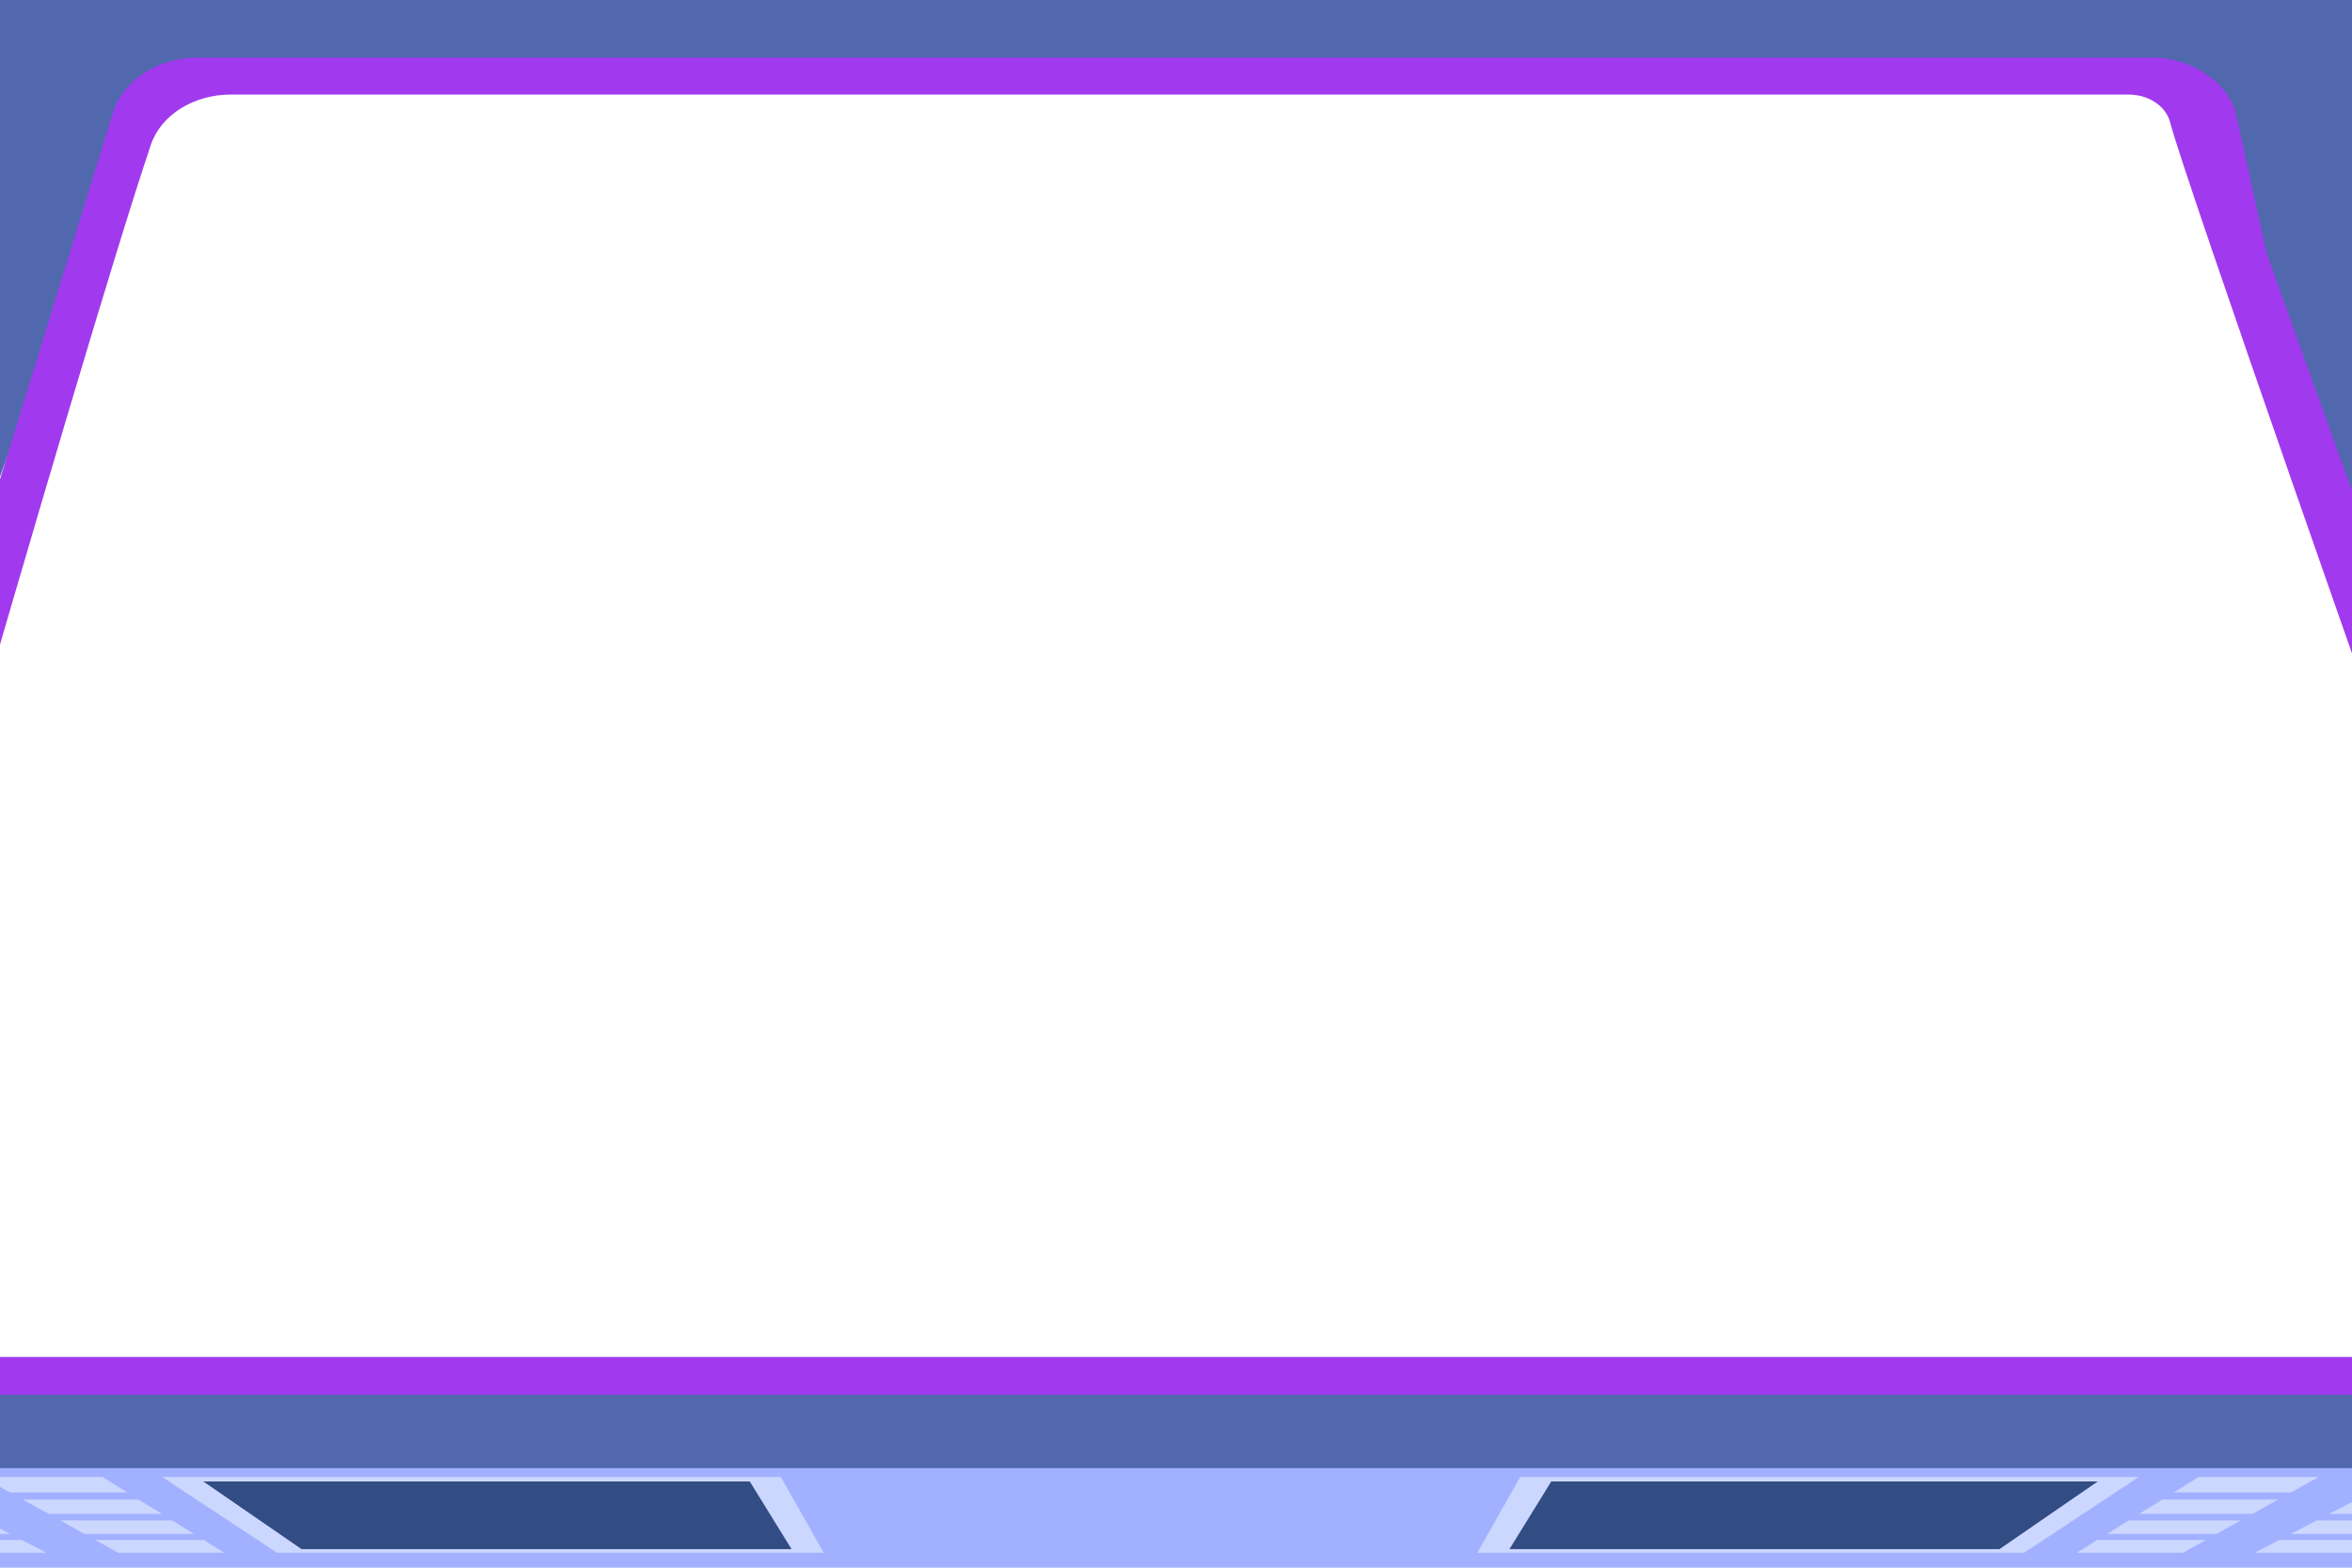 <?xml version="1.0" encoding="UTF-8"?>
<svg id="Layer_2" xmlns="http://www.w3.org/2000/svg" version="1.1" xmlns:xlink="http://www.w3.org/1999/xlink" viewBox="0 0 900 600">
  <!-- Generator: Adobe Illustrator 29.3.1, SVG Export Plug-In . SVG Version: 2.1.0 Build 151)  -->
  <defs>
    <style>
      .st0 {
        fill: #637ce5;
      }

      .st1 {
        fill: #5168af;
      }

      .st2 {
        fill: none;
      }

      .st3 {
        fill: #4768c4;
      }

      .st4 {
        fill: #a1b1ff;
      }

      .st5 {
        fill: #ff5f7a;
      }

      .st6 {
        fill: #fff;
        isolation: isolate;
        opacity: 0;
      }

      .st7 {
        fill: #ffa769;
      }

      .st8 {
        fill: #606dd6;
      }

      .st9 {
        fill: #324c84;
      }

      .st10 {
        fill: #294196;
      }

      .st11 {
        fill: #ccd7ff;
      }

      .st12 {
        clip-path: url(#clippath);
      }

      .st13 {
        fill: #a139ee;
      }

      .st14 {
        fill: #7a8ffa;
      }
    </style>
    <clipPath id="clippath">
      <rect class="st2" width="900" height="600"/>
    </clipPath>
  </defs>
  <g id="bg">
    <g class="st12">
      <g>
        <polygon class="st6" points="-21.8 2.1 159.1 585.8 498.7 566.9 273.4 25.6 -21.8 2.1"/>
        <path class="st1" d="M936-7.8H-14.7l-177.4,571.4h1264.5L936-7.8h0ZM954.6,519.4H-62.7c-3,0-5.8-.3-8.5-1-16.5-3.8-27-18.5-21.8-33.1l52.1-188.8,6.5-18.2,23.6-65.8,27.2-75.6,21.8-60.7c4-11.2,25.4-45,39.4-45l749.4,2.9c14,0,22.7,30.9,26.7,42.1l11.3,31.4,4,11h0l7.7,21.5,6.8,18.8,2.8,7.7,7.9,22.1,21.2,59,8,22.3,3.5,9.7,9.5,26.3,48.7,179.4c6.1,17-9.1,34.1-30.3,34.1h0Z"/>
        <polygon class="st4" points="-428.7 561.9 1299.6 561.9 1177.6 601.8 -306.6 601.8 -428.7 561.9"/>
        <polygon class="st11" points="-327.2 571.2 -372.1 571.2 -391.8 565.3 -345.9 565.3 -327.2 571.2"/>
        <polygon class="st11" points="-301.4 579.4 -344.7 579.4 -363.2 573.9 -318.9 573.9 -301.4 579.4"/>
        <polygon class="st11" points="-277.3 587.1 -319.2 587.1 -336.4 581.9 -293.6 581.9 -277.3 587.1"/>
        <polygon class="st11" points="-254.7 594.3 -295.2 594.3 -311.4 589.4 -270 589.4 -254.7 594.3"/>
        <polygon class="st11" points="-252.1 571.2 -296.9 571.2 -314.8 565.3 -268.9 565.3 -252.1 571.2"/>
        <polygon class="st11" points="-228.8 579.4 -272.1 579.4 -288.8 573.9 -244.5 573.9 -228.8 579.4"/>
        <polygon class="st11" points="-207 587.1 -248.9 587.1 -264.5 581.9 -221.7 581.9 -207 587.1"/>
        <polygon class="st11" points="-186.6 594.3 -227.1 594.3 -241.8 589.4 -200.4 589.4 -186.6 594.3"/>
        <polygon class="st11" points="-176.9 571.2 -221.7 571.2 -237.8 565.3 -191.9 565.3 -176.9 571.2"/>
        <polygon class="st11" points="-156.1 579.4 -199.4 579.4 -214.4 573.9 -170.1 573.9 -156.1 579.4"/>
        <polygon class="st11" points="-136.7 587.1 -178.6 587.1 -192.6 581.9 -149.8 581.9 -136.7 587.1"/>
        <polygon class="st11" points="-118.5 594.3 -159.1 594.3 -172.2 589.4 -130.8 589.4 -118.5 594.3"/>
        <polygon class="st11" points="-101.7 571.2 -146.5 571.2 -160.7 565.3 -114.9 565.3 -101.7 571.2"/>
        <polygon class="st11" points="-83.4 579.4 -126.7 579.4 -140 573.9 -95.7 573.9 -83.4 579.4"/>
        <polygon class="st11" points="-66.4 587.1 -108.3 587.1 -120.7 581.9 -77.9 581.9 -66.4 587.1"/>
        <polygon class="st11" points="-50.4 594.3 -91 594.3 -102.7 589.4 -61.2 589.4 -50.4 594.3"/>
        <polygon class="st11" points="-26.5 571.2 -71.3 571.2 -83.7 565.3 -37.8 565.3 -26.5 571.2"/>
        <polygon class="st11" points="-10.8 579.4 -54.1 579.4 -65.7 573.9 -21.4 573.9 -10.8 579.4"/>
        <polygon class="st11" points="3.9 587.1 -38 587.1 -48.8 581.9 -6 581.9 3.9 587.1"/>
        <polygon class="st11" points="17.7 594.3 -22.9 594.3 -33.1 589.4 8.4 589.4 17.7 594.3"/>
        <polygon class="st11" points="48.7 571.2 3.9 571.2 -6.7 565.3 39.2 565.3 48.7 571.2"/>
        <polygon class="st11" points="315.2 594.3 106 594.3 62.1 565.3 298.8 565.3 315.2 594.3"/>
        <polygon class="st9" points="302.9 592.9 115.4 592.9 77.8 567 286.9 567 302.9 592.9"/>
        <polygon class="st11" points="61.9 579.4 18.6 579.4 8.7 573.9 53 573.9 61.9 579.4"/>
        <polygon class="st11" points="74.2 587.1 32.3 587.1 23.1 581.9 65.9 581.9 74.2 587.1"/>
        <polygon class="st11" points="85.8 594.3 45.2 594.3 36.5 589.4 78 589.4 85.8 594.3"/>
        <polygon class="st11" points="1207.8 571.2 1252.6 571.2 1272.3 565.3 1226.4 565.3 1207.8 571.2"/>
        <polygon class="st11" points="1181.9 579.4 1225.2 579.4 1243.7 573.9 1199.4 573.9 1181.9 579.4"/>
        <polygon class="st11" points="1157.8 587.1 1199.7 587.1 1216.9 581.9 1174.1 581.9 1157.8 587.1"/>
        <polygon class="st11" points="1135.2 594.3 1175.7 594.3 1191.9 589.4 1150.5 589.4 1135.2 594.3"/>
        <polygon class="st11" points="1132.6 571.2 1177.4 571.2 1195.3 565.3 1149.4 565.3 1132.6 571.2"/>
        <polygon class="st11" points="1109.3 579.4 1152.6 579.4 1169.3 573.9 1125 573.9 1109.3 579.4"/>
        <polygon class="st11" points="1087.5 587.1 1129.4 587.1 1145 581.9 1102.2 581.9 1087.5 587.1"/>
        <polygon class="st11" points="1067.1 594.3 1107.6 594.3 1122.3 589.4 1080.9 589.4 1067.1 594.3"/>
        <polygon class="st11" points="1057.4 571.2 1102.2 571.2 1118.3 565.3 1072.4 565.3 1057.4 571.2"/>
        <polygon class="st11" points="1036.6 579.4 1079.9 579.4 1094.9 573.9 1050.6 573.9 1036.6 579.4"/>
        <polygon class="st11" points="1017.2 587.1 1059.1 587.1 1073.1 581.9 1030.3 581.9 1017.2 587.1"/>
        <polygon class="st11" points="999 594.3 1039.6 594.3 1052.7 589.4 1011.3 589.4 999 594.3"/>
        <polygon class="st11" points="982.2 571.2 1027 571.2 1041.3 565.3 995.4 565.3 982.2 571.2"/>
        <polygon class="st11" points="963.9 579.4 1007.2 579.4 1020.6 573.9 976.2 573.9 963.9 579.4"/>
        <polygon class="st11" points="946.9 587.1 988.8 587.1 1001.2 581.9 958.4 581.9 946.9 587.1"/>
        <polygon class="st11" points="930.9 594.3 971.5 594.3 983.2 589.4 941.7 589.4 930.9 594.3"/>
        <polygon class="st11" points="907 571.2 951.8 571.2 964.2 565.3 918.3 565.3 907 571.2"/>
        <polygon class="st11" points="891.3 579.4 934.6 579.4 946.2 573.9 901.9 573.9 891.3 579.4"/>
        <polygon class="st11" points="876.6 587.1 918.5 587.1 929.3 581.9 886.5 581.9 876.6 587.1"/>
        <polygon class="st11" points="862.8 594.3 903.4 594.3 913.6 589.4 872.1 589.4 862.8 594.3"/>
        <polygon class="st11" points="831.8 571.2 876.6 571.2 887.2 565.3 841.3 565.3 831.8 571.2"/>
        <polygon class="st11" points="565.3 594.3 774.5 594.3 818.4 565.3 581.7 565.3 565.3 594.3"/>
        <polygon class="st9" points="577.6 592.9 765.1 592.9 802.7 567 593.6 567 577.6 592.9"/>
        <polygon class="st11" points="818.6 579.4 861.9 579.4 871.8 573.9 827.5 573.9 818.6 579.4"/>
        <polygon class="st11" points="806.3 587.1 848.2 587.1 857.4 581.9 814.6 581.9 806.3 587.1"/>
        <polygon class="st11" points="794.7 594.3 835.3 594.3 844 589.4 802.5 589.4 794.7 594.3"/>
        <path class="st8" d="M-306.6,601.8h1484.2v148.5H-303s-3.6-136.3-3.6-148.5h0Z"/>
        <rect class="st14" x="-262.2" y="643.2" width="490.6" height="4.4"/>
        <rect class="st14" x="-262.2" y="675.7" width="490.6" height="4.4"/>
        <rect class="st14" x="-262.2" y="708.3" width="490.6" height="4.4"/>
        <rect class="st14" x="633.6" y="643.2" width="490.6" height="4.4"/>
        <rect class="st14" x="633.6" y="675.7" width="490.6" height="4.4"/>
        <rect class="st14" x="633.6" y="708.3" width="490.6" height="4.4"/>
        <path class="st14" d="M616.3,736.1H254.7v-113.2h361.6v113.2ZM259,732.4h352.9v-106h-352.9v106Z"/>
        <rect class="st13" x="273.7" y="637.6" width="17.7" height="14.8"/>
        <rect class="st13" x="488.1" y="711.5" width="17.7" height="14.8"/>
        <rect class="st13" x="519.1" y="711.5" width="17.7" height="14.8"/>
        <rect class="st13" x="550.1" y="711.5" width="17.7" height="14.8"/>
        <rect class="st13" x="581.1" y="711.5" width="17.7" height="14.8"/>
        <rect class="st13" x="488.1" y="635.4" width="17.7" height="14.8"/>
        <rect class="st13" x="519.1" y="635.4" width="17.7" height="14.8"/>
        <rect class="st13" x="550.1" y="635.4" width="17.7" height="14.8"/>
        <rect class="st13" x="581.1" y="635.4" width="17.7" height="14.8"/>
        <rect class="st13" x="550.1" y="659" width="17.7" height="14.8"/>
        <rect class="st13" x="581.1" y="659" width="17.7" height="14.8"/>
        <rect class="st13" x="195.1" y="617.4" width="17.7" height="14.8"/>
        <rect class="st13" x="-261.6" y="617.4" width="17.7" height="14.8"/>
        <rect class="st13" x="-224.9" y="617.4" width="17.7" height="14.8"/>
        <rect class="st13" x="-188.3" y="617.4" width="17.7" height="14.8"/>
        <rect class="st13" x="-224.9" y="656.8" width="17.7" height="14.8"/>
        <rect class="st13" x="-188.3" y="656.8" width="17.7" height="14.8"/>
        <rect class="st13" x="-151.7" y="656.8" width="17.7" height="14.8"/>
        <rect class="st13" x="-224.9" y="721.8" width="17.7" height="14.8"/>
        <rect class="st13" x="-188.3" y="721.8" width="17.7" height="14.8"/>
        <rect class="st13" x="-115.1" y="617.4" width="17.7" height="14.8"/>
        <rect class="st13" x="947.1" y="687.8" width="17.7" height="14.8"/>
        <rect class="st13" x="983.7" y="687.8" width="17.7" height="14.8"/>
        <rect class="st13" x="645.8" y="687.8" width="17.7" height="14.8"/>
        <rect class="st13" x="1020.4" y="687.8" width="17.7" height="14.8"/>
        <rect class="st13" x="983.7" y="656.8" width="17.7" height="14.8"/>
        <rect class="st13" x="1020.4" y="656.8" width="17.7" height="14.8"/>
        <rect class="st13" x="1057" y="656.8" width="17.7" height="14.8"/>
        <rect class="st13" x="983.7" y="721.8" width="17.7" height="14.8"/>
        <rect class="st13" x="1020.4" y="721.8" width="17.7" height="14.8"/>
        <rect class="st13" x="1093.6" y="687.8" width="17.7" height="14.8"/>
        <path class="st13" d="M995.4,497.4l-74.4-251-31.1-86.7-10.2-28.3-12.4-34.7-12-54.5c-4.3-12-17.5-20.2-32.4-20.2H75.9c-14.9,0-28.1,8.2-32.4,20.2L-96.7,497.4c-6.5,18.1,9.7,36.4,32.4,36.4H963c22.7,0,38.9-18.3,32.4-36.4h0ZM937,519.4H-38.3c-3,0-5.8-.3-8.5-1-16.5-3.8-27-18.5-21.8-33.1,0,0,98.3-346.6,126.3-429.8,3.8-11.4,16.3-19.3,30.5-19.3h726.4c7.6,0,14.2,4.4,15.8,10.6,5.5,21.5,89.2,259.1,89.2,259.1l47.8,179.4c6.1,17-9.1,34.1-30.3,34.1h0Z"/>
        <polygon class="st13" points="-1881.4 -543.6 -2150.6 -542.6 -2150.6 -542.6 -1881.4 -543.6"/>
        <polygon class="st8" points="-1848.8 684.5 -1848.8 1132.8 -1591.4 1133.9 -1591.4 726.5 -1848.8 684.5"/>
        <polygon class="st14" points="-1457.9 696.9 -1458.9 1072.4 -1590.4 1134.7 -1590.4 727.3 -1457.9 696.9"/>
        <polygon class="st4" points="-1355.3 667.6 -1716.4 768.4 -1867.3 689.3 -1919 662.2 -1552.7 595.1 -1355.3 667.6"/>
        <polygon class="st14" points="-1355.3 667.6 -1355.3 706.7 -1716.4 807.5 -1919 701.3 -1919 662.2 -1867.3 689.3 -1716.4 768.4 -1355.3 667.6"/>
        <polygon class="st0" points="-1716.4 768.4 -1716.4 807.5 -1355.3 706.7 -1355.3 667.6 -1716.4 768.4"/>
        <polygon class="st3" points="-1538.7 704.1 -1711.9 749.1 -1879.7 663 -1707.5 631.1 -1538.7 704.1"/>
        <polygon class="st9" points="-1557.1 702.6 -1711.6 742.8 -1861.3 665.9 -1707.7 637.4 -1557.1 702.6"/>
        <polygon class="st11" points="-1536.4 610 -1675.1 636.8 -1694.2 628.6 -1555.4 602.9 -1536.4 610"/>
        <polygon class="st7" points="-1622.1 648.5 -1639.2 652.1 -1660.1 643.2 -1643 639.8 -1622.1 648.5"/>
        <polygon class="st11" points="-1589.7 641.8 -1606.1 645.2 -1626.9 636.6 -1610.6 633.3 -1589.7 641.8"/>
        <polygon class="st11" points="-1558.7 635.4 -1574.4 638.6 -1595.2 630.3 -1579.5 627.1 -1558.7 635.4"/>
        <polygon class="st13" points="-1529 629.2 -1544 632.3 -1564.7 624.2 -1549.7 621.2 -1529 629.2"/>
        <polygon class="st13" points="-1500.5 623.3 -1514.9 626.2 -1535.6 618.4 -1521.2 615.5 -1500.5 623.3"/>
        <polygon class="st11" points="-1585.9 663.8 -1603 667.6 -1624.8 658.2 -1607.8 654.6 -1585.9 663.8"/>
        <polygon class="st11" points="-1553.6 656.5 -1569.9 660.2 -1591.7 651.1 -1575.4 647.7 -1553.6 656.5"/>
        <polygon class="st11" points="-1522.7 649.6 -1538.3 653.1 -1560 644.4 -1544.4 641 -1522.7 649.6"/>
        <polygon class="st11" points="-1493.1 643 -1508.1 646.3 -1529.7 637.9 -1514.8 634.7 -1493.1 643"/>
        <polygon class="st11" points="-1464.8 636.7 -1479.1 639.9 -1500.7 631.7 -1486.3 628.6 -1464.8 636.7"/>
        <polygon class="st11" points="-1548 679.7 -1565 683.8 -1587.9 674 -1570.9 670.1 -1548 679.7"/>
        <polygon class="st11" points="-1515.9 671.9 -1532.1 675.8 -1554.9 666.4 -1538.6 662.6 -1515.9 671.9"/>
        <polygon class="st11" points="-1485.1 664.5 -1500.6 668.2 -1523.3 659.1 -1507.8 655.5 -1485.1 664.5"/>
        <polygon class="st11" points="-1455.7 657.4 -1470.5 661 -1493.1 652.2 -1478.3 648.7 -1455.7 657.4"/>
        <polygon class="st11" points="-1427.5 650.6 -1441.7 654 -1464.2 645.5 -1450 642.2 -1427.5 650.6"/>
        <polygon class="st13" points="-1508.3 696.4 -1525.2 700.8 -1549.2 690.5 -1532.3 686.3 -1508.3 696.4"/>
        <polygon class="st11" points="-1476.3 688 -1492.4 692.2 -1516.3 682.3 -1500.1 678.3 -1476.3 688"/>
        <polygon class="st11" points="-1445.7 680.1 -1461.1 684.1 -1484.9 674.5 -1469.5 670.7 -1445.7 680.1"/>
        <polygon class="st11" points="-1416.6 672.5 -1431.3 676.3 -1454.9 667.1 -1440.1 663.4 -1416.6 672.5"/>
        <polygon class="st5" points="-1388.6 665.2 -1402.7 668.9 -1426.2 659.9 -1412.1 656.4 -1388.6 665.2"/>
        <polygon class="st8" points="2717.6 685.3 2717.6 1133.7 2460.2 1134.7 2460.2 727.3 2717.6 685.3"/>
        <polygon class="st14" points="2327.7 696.9 2328.7 1072.4 2460.2 1134.7 2460.2 727.3 2327.7 696.9"/>
        <polygon class="st4" points="2225.1 667.6 2586.2 768.4 2737.1 689.3 2788.9 662.2 2422.6 595.1 2225.1 667.6"/>
        <polygon class="st14" points="2225.1 667.6 2225.1 706.7 2586.2 807.5 2788.9 701.3 2788.9 662.2 2737.1 689.3 2586.2 768.4 2225.1 667.6"/>
        <polygon class="st0" points="2586.2 768.4 2586.2 807.5 2225.1 706.7 2225.1 667.6 2586.2 768.4"/>
        <polygon class="st3" points="2394.4 702.7 2258.5 665.9 2421.7 603.2 2563.8 629.7 2394.4 702.7"/>
        <polygon class="st9" points="2394.2 696.4 2271.5 664.3 2418.8 607.9 2543.1 632.1 2394.2 696.4"/>
        <polygon class="st11" points="2740 676.2 2558.2 640.7 2577.6 632.2 2759.6 666.2 2740 676.2"/>
        <polygon class="st11" points="2540.2 660.5 2521.8 656.6 2542.9 647.4 2561.3 651.1 2540.2 660.5"/>
        <polygon class="st11" points="2577.7 668.5 2558.3 664.3 2579.5 654.8 2599 658.7 2577.7 668.5"/>
        <polygon class="st11" points="2617.3 676.9 2596.8 672.5 2618.2 662.6 2638.7 666.7 2617.3 676.9"/>
        <polygon class="st5" points="2659.2 685.7 2637.5 681.1 2658.9 670.8 2680.6 675.2 2659.2 685.7"/>
        <polygon class="st11" points="2703.6 695.1 2680.6 690.3 2702.1 679.6 2725 684.2 2703.6 695.1"/>
        <polygon class="st11" points="2503.5 676.7 2485.3 672.5 2507.3 662.9 2525.6 667 2503.5 676.7"/>
        <polygon class="st11" points="2540.8 685.3 2521.6 680.9 2543.7 670.9 2563 675.2 2540.8 685.3"/>
        <polygon class="st11" points="2580.3 694.4 2559.9 689.7 2582.1 679.3 2602.6 683.8 2580.3 694.4"/>
        <polygon class="st11" points="2622 704 2600.4 699 2622.8 688.2 2644.4 693 2622 704"/>
        <polygon class="st11" points="2666.3 714.2 2643.4 708.9 2665.9 697.7 2688.8 702.7 2666.3 714.2"/>
        <polygon class="st11" points="2465.3 693.7 2447.2 689.2 2470.1 679.2 2488.3 683.5 2465.3 693.7"/>
        <polygon class="st11" points="2502.3 702.9 2483.2 698.2 2506.3 687.8 2525.5 692.3 2502.3 702.9"/>
        <polygon class="st11" points="2541.5 712.7 2521.3 707.7 2544.5 696.8 2564.9 701.7 2541.5 712.7"/>
        <polygon class="st11" points="2583.1 723.1 2561.6 717.7 2585 706.5 2606.6 711.6 2583.1 723.1"/>
        <polygon class="st11" points="2627.3 734.1 2604.4 728.4 2627.9 716.6 2650.8 722.1 2627.3 734.1"/>
        <polygon class="st11" points="2425.4 711.4 2407.4 706.5 2431.4 696.1 2449.4 700.7 2425.4 711.4"/>
        <polygon class="st11" points="2462.1 721.3 2443.1 716.2 2467.3 705.3 2486.3 710.2 2462.1 721.3"/>
        <polygon class="st11" points="2501 731.9 2480.9 726.4 2505.2 715.1 2525.4 720.3 2501 731.9"/>
        <polygon class="st11" points="2542.3 743.1 2521 737.3 2545.5 725.5 2566.9 731 2542.3 743.1"/>
        <polygon class="st11" points="2586.3 755 2563.6 748.9 2588.2 736.5 2611 742.4 2586.3 755"/>
        <polygon class="st10" points="-1324.8 644.6 -963.9 -183.3 -957 -181.2 -1317.8 646.7 -1324.8 644.6"/>
        <polygon class="st10" points="1830.1 -181.4 1837 -183.5 2197.8 644.4 2190.9 646.5 1830.1 -181.4"/>
        <polygon class="st6" points="-791 -104.2 -1037.6 564.8 -586.1 519.5 -791 -104.2"/>
        <polygon class="st6" points="1575.3 -62.3 1278.4 481.1 1834.5 554.3 1575.3 -62.3"/>
      </g>
    </g>
  </g>
</svg>